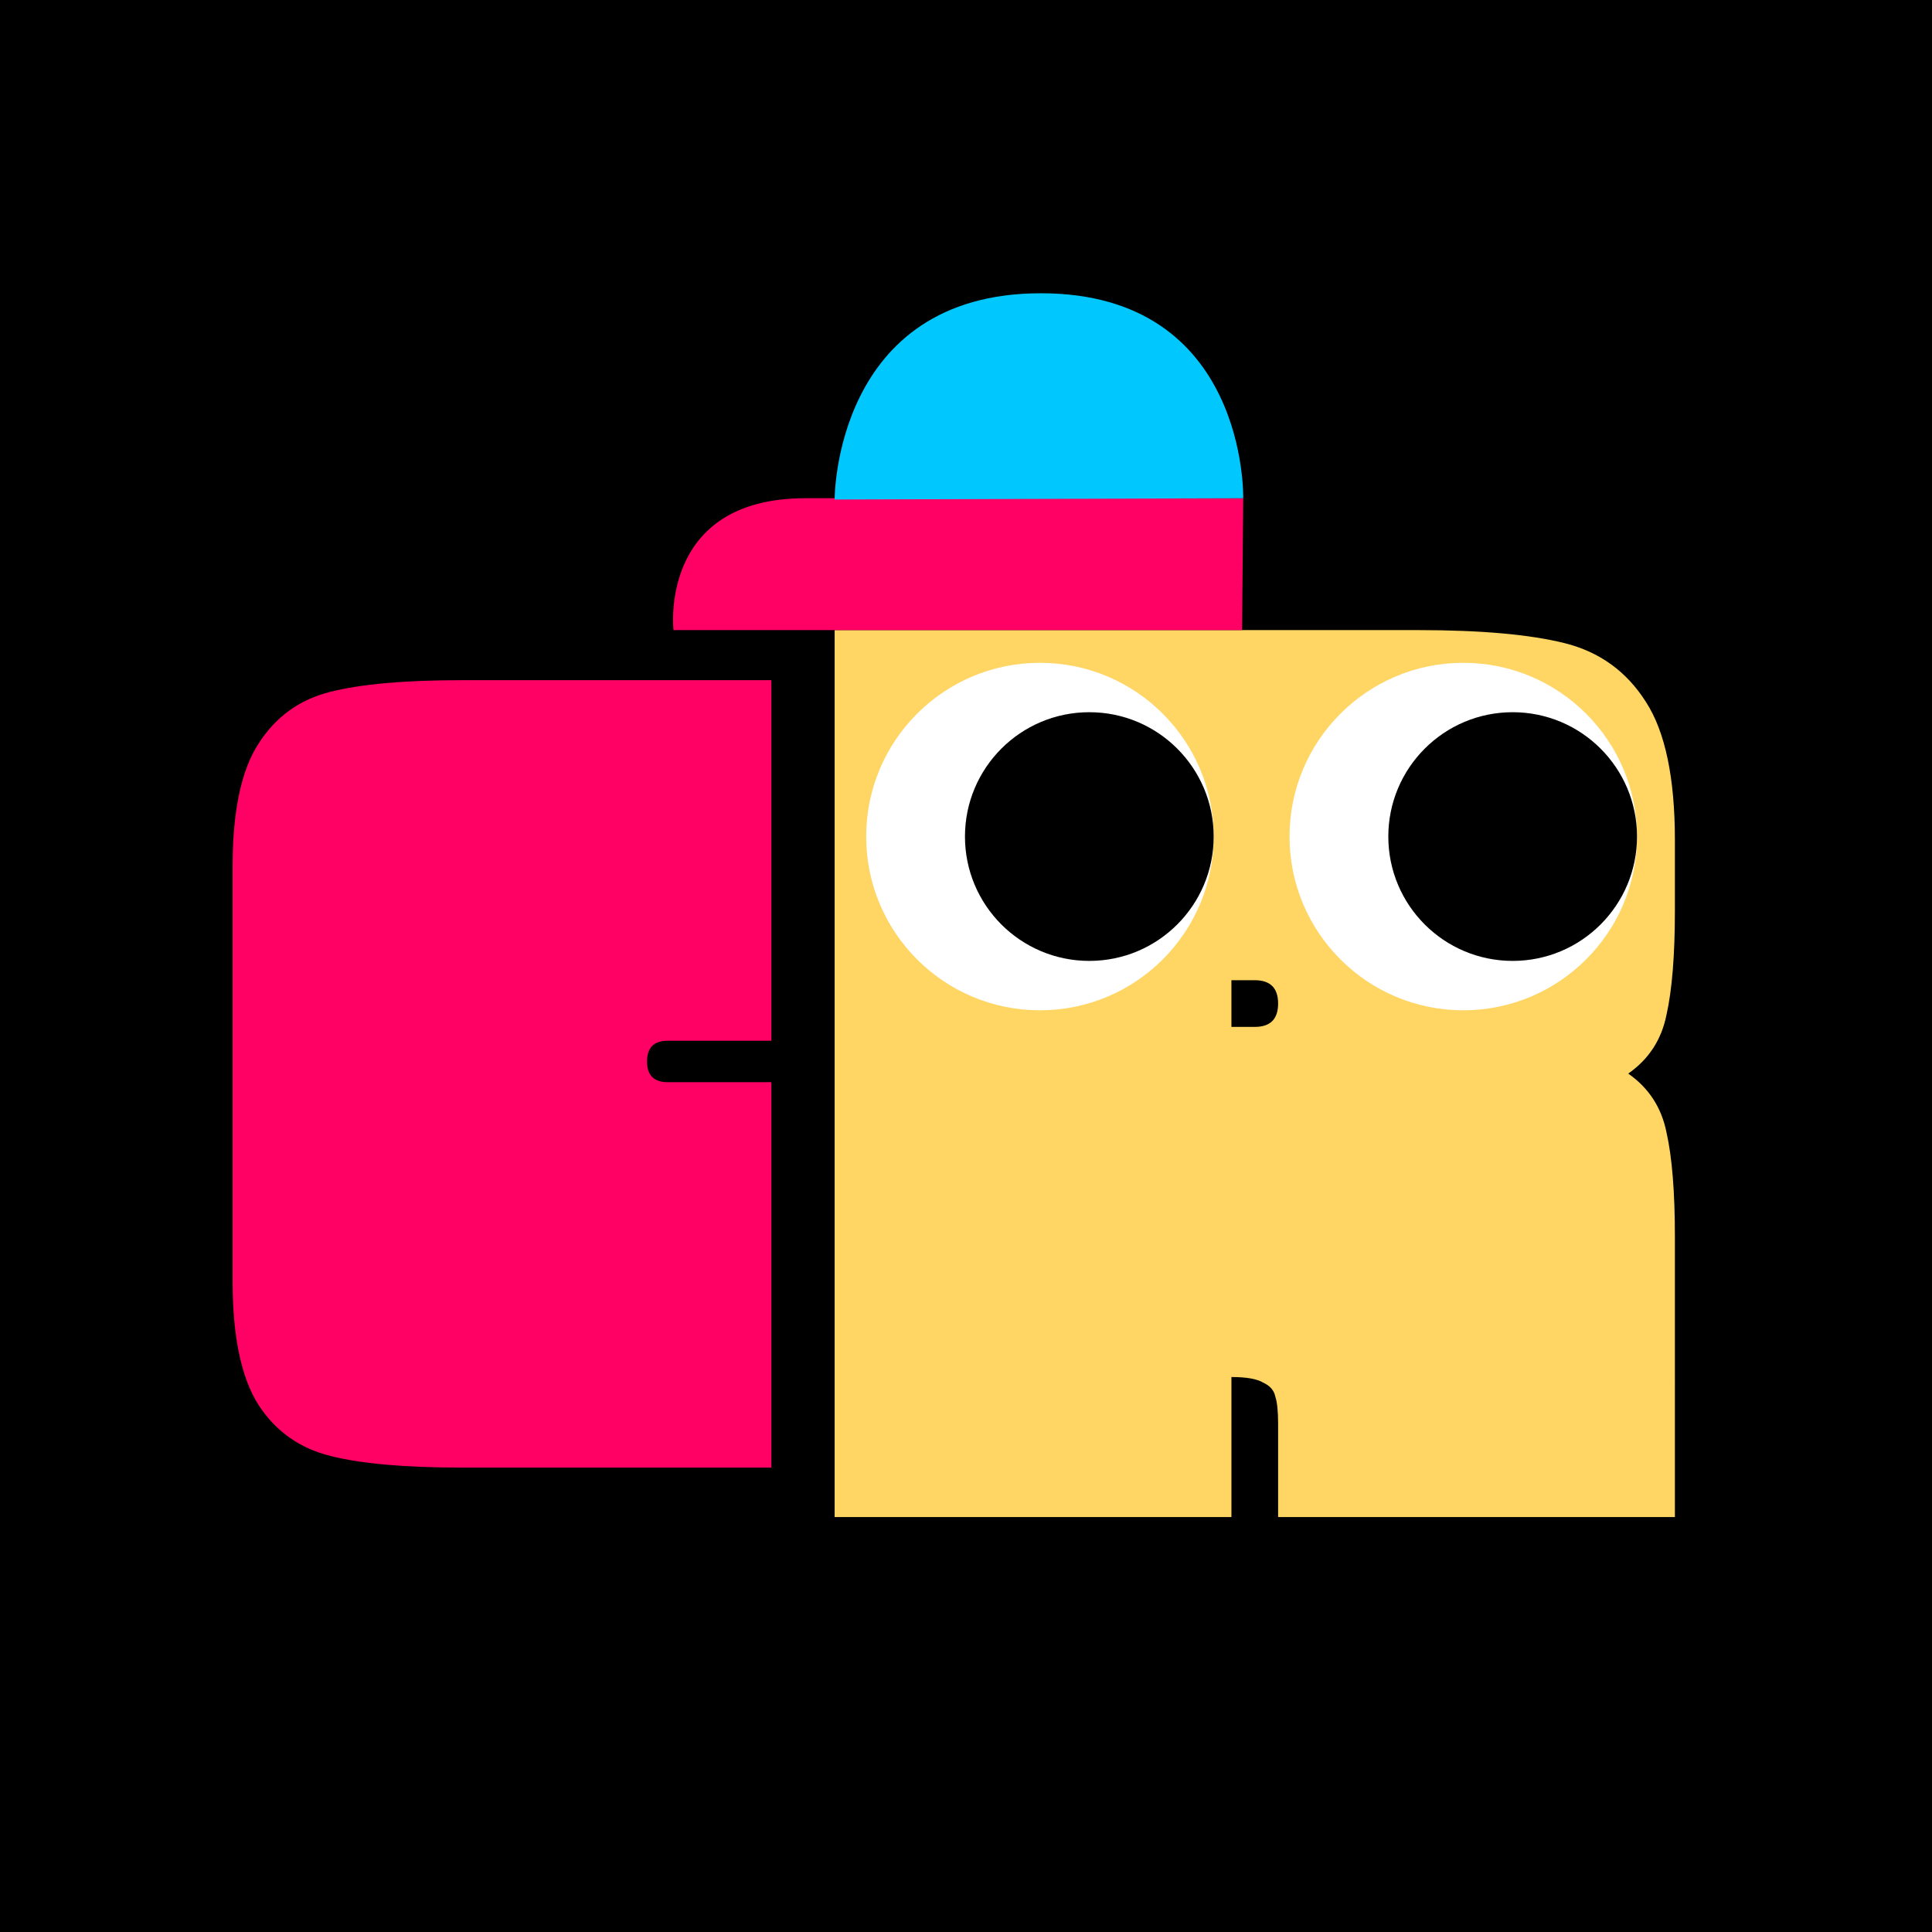 <?xml version="1.0" encoding="UTF-8" standalone="no"?>
<!-- Created with Inkscape (http://www.inkscape.org/) -->

<svg
   width="512"
   height="512"
   viewBox="0 0 135.467 135.467"
   version="1.1"
   id="svg5"
   inkscape:version="1.1.2 (0a00cf5339, 2022-02-04)"
   sodipodi:docname="logo2.svg"
   inkscape:export-filename="/home/gleam/Gits/CompRetty/assets/logo2.png"
   inkscape:export-xdpi="96"
   inkscape:export-ydpi="96"
   xmlns:inkscape="http://www.inkscape.org/namespaces/inkscape"
   xmlns:sodipodi="http://sodipodi.sourceforge.net/DTD/sodipodi-0.dtd"
   xmlns="http://www.w3.org/2000/svg"
   xmlns:svg="http://www.w3.org/2000/svg">
  <sodipodi:namedview
     id="namedview7"
     pagecolor="#ffffff"
     bordercolor="#666666"
     borderopacity="1.0"
     inkscape:pageshadow="2"
     inkscape:pageopacity="0.0"
     inkscape:pagecheckerboard="0"
     inkscape:document-units="mm"
     showgrid="false"
     units="px"
     showguides="true"
     inkscape:zoom="1.4142136"
     inkscape:cx="196.57568"
     inkscape:cy="259.50818"
     inkscape:window-width="1920"
     inkscape:window-height="1056"
     inkscape:window-x="0"
     inkscape:window-y="24"
     inkscape:window-maximized="1"
     inkscape:current-layer="text4412"
     inkscape:snap-page="true"
     inkscape:snap-object-midpoints="true"
     inkscape:snap-center="true"
     inkscape:snap-bbox="true"
     inkscape:snap-bbox-midpoints="true"
     inkscape:bbox-paths="true"
     inkscape:bbox-nodes="true"
     inkscape:snap-bbox-edge-midpoints="true"
     inkscape:snap-global="true"
     inkscape:object-paths="true"
     width="512px"
     inkscape:guide-bbox="true"
     inkscape:snap-intersection-paths="true" />
  <defs
     id="defs2" />
  <g
     inkscape:label="Layer 1"
     inkscape:groupmode="layer"
     id="layer1">
    <g
       aria-label="CompRetty"
       id="text4412"
       style="font-weight:bold;font-size:71.465px;line-height:1.25;-inkscape-font-specification:'sans-serif Bold';stroke-width:0.372">
      <rect
         style="fill:#000000;fill-opacity:1;fill-rule:evenodd;stroke:none;stroke-width:4.204;stroke-linecap:round;stroke-linejoin:round;stroke-opacity:1"
         id="rect20779"
         width="135.467"
         height="135.467"
         x="0"
         y="0" />
      <path
         d="m 32.292,102.903 q -5.87,0 -9.124,-0.814 -3.255,-0.814 -5.056,-3.603 Q 16.31,95.639 16.31,89.827 V 60.769 q 0,-5.812 1.802,-8.601 1.802,-2.848 5.056,-3.661 3.255,-0.814 9.124,-0.814 h 21.794 v 25.281 h -7.265 q -1.453,0 -1.453,1.453 0,1.453 1.453,1.453 h 7.265 v 27.024 z"
         style="font-family:CubeFarm_Latin;-inkscape-font-specification:'CubeFarm_Latin Bold';fill:#ff0064;fill-opacity:1;stroke-width:0.303"
         id="path9634" />
      <path
         d="m 58.522,44.181 h 40.916 c 4.408,0 7.834,0.306 10.278,0.917 2.444,0.611 4.343,1.986 5.695,4.124 1.353,2.095 2.029,5.324 2.029,9.689 v 4.91 c 0,3.142 -0.196,5.586 -0.589,7.332 -0.349,1.746 -1.244,3.121 -2.684,4.124 1.44,1.004 2.335,2.379 2.684,4.124 0.393,1.746 0.589,4.19 0.589,7.332 V 106.373 H 89.618 v -6.547 c 0,-0.873 -0.065,-1.506 -0.196,-1.898 -0.087,-0.436 -0.371,-0.764 -0.851,-0.982 -0.436,-0.262 -1.178,-0.393 -2.226,-0.393 v 9.82 H 58.522 V 75.291 Z m 29.459,27.823 c 1.091,0 1.637,-0.546 1.637,-1.637 0,-1.091 -0.546,-1.637 -1.637,-1.637 h -1.637 v 3.273 z"
         style="font-family:CubeFarm_Latin;-inkscape-font-specification:'CubeFarm_Latin Bold';fill:#ffd564;fill-opacity:1;stroke-width:0.341"
         id="path9642"
         sodipodi:nodetypes="csscsscccsccscccccccsssccs" />
      <circle
         style="fill:#ffffff;fill-opacity:1;fill-rule:evenodd;stroke:none;stroke-width:4.215;stroke-linecap:round;stroke-linejoin:round;stroke-opacity:0.998"
         id="path12219"
         cx="72.917"
         cy="58.657"
         r="12.182" />
      <circle
         style="font-weight:bold;font-size:71.465px;line-height:1.25;-inkscape-font-specification:'sans-serif Bold';fill:#000000;fill-opacity:1;fill-rule:evenodd;stroke:none;stroke-width:3.017;stroke-linecap:round;stroke-linejoin:round;stroke-opacity:0.998"
         id="path12219-6"
         cx="76.38"
         cy="58.657"
         r="8.719" />
      <circle
         style="font-weight:bold;font-size:71.465px;line-height:1.25;-inkscape-font-specification:'sans-serif Bold';fill:#ffffff;fill-opacity:1;fill-rule:evenodd;stroke:none;stroke-width:4.215;stroke-linecap:round;stroke-linejoin:round;stroke-opacity:0.998"
         id="path12219-3"
         cx="102.601"
         cy="58.657"
         r="12.182" />
      <circle
         style="font-weight:bold;font-size:71.465px;line-height:1.25;-inkscape-font-specification:'sans-serif Bold';fill:#000000;fill-opacity:1;fill-rule:evenodd;stroke:none;stroke-width:3.017;stroke-linecap:round;stroke-linejoin:round;stroke-opacity:0.998"
         id="path12219-6-5"
         cx="106.064"
         cy="58.657"
         r="8.719" />
    </g>
    <path
       style="fill:#ff0064;fill-opacity:1;stroke:none;stroke-width:0.242px;stroke-linecap:butt;stroke-linejoin:miter;stroke-opacity:1"
       d="M 87.091,44.181 H 47.224 c 0,0 -1.071,-9.247 9.247,-9.247 h 30.702 z"
       id="path15524"
       sodipodi:nodetypes="ccscc" />
    <path
       style="fill:#00c8ff;fill-opacity:1;stroke:none;stroke-width:0.242px;stroke-linecap:butt;stroke-linejoin:miter;stroke-opacity:1"
       d="m 58.522,35.024 c 0,0 -0.061,-14.461 14.461,-14.461 14.523,0 14.189,14.372 14.189,14.372"
       id="path15528" />
  </g>
</svg>
